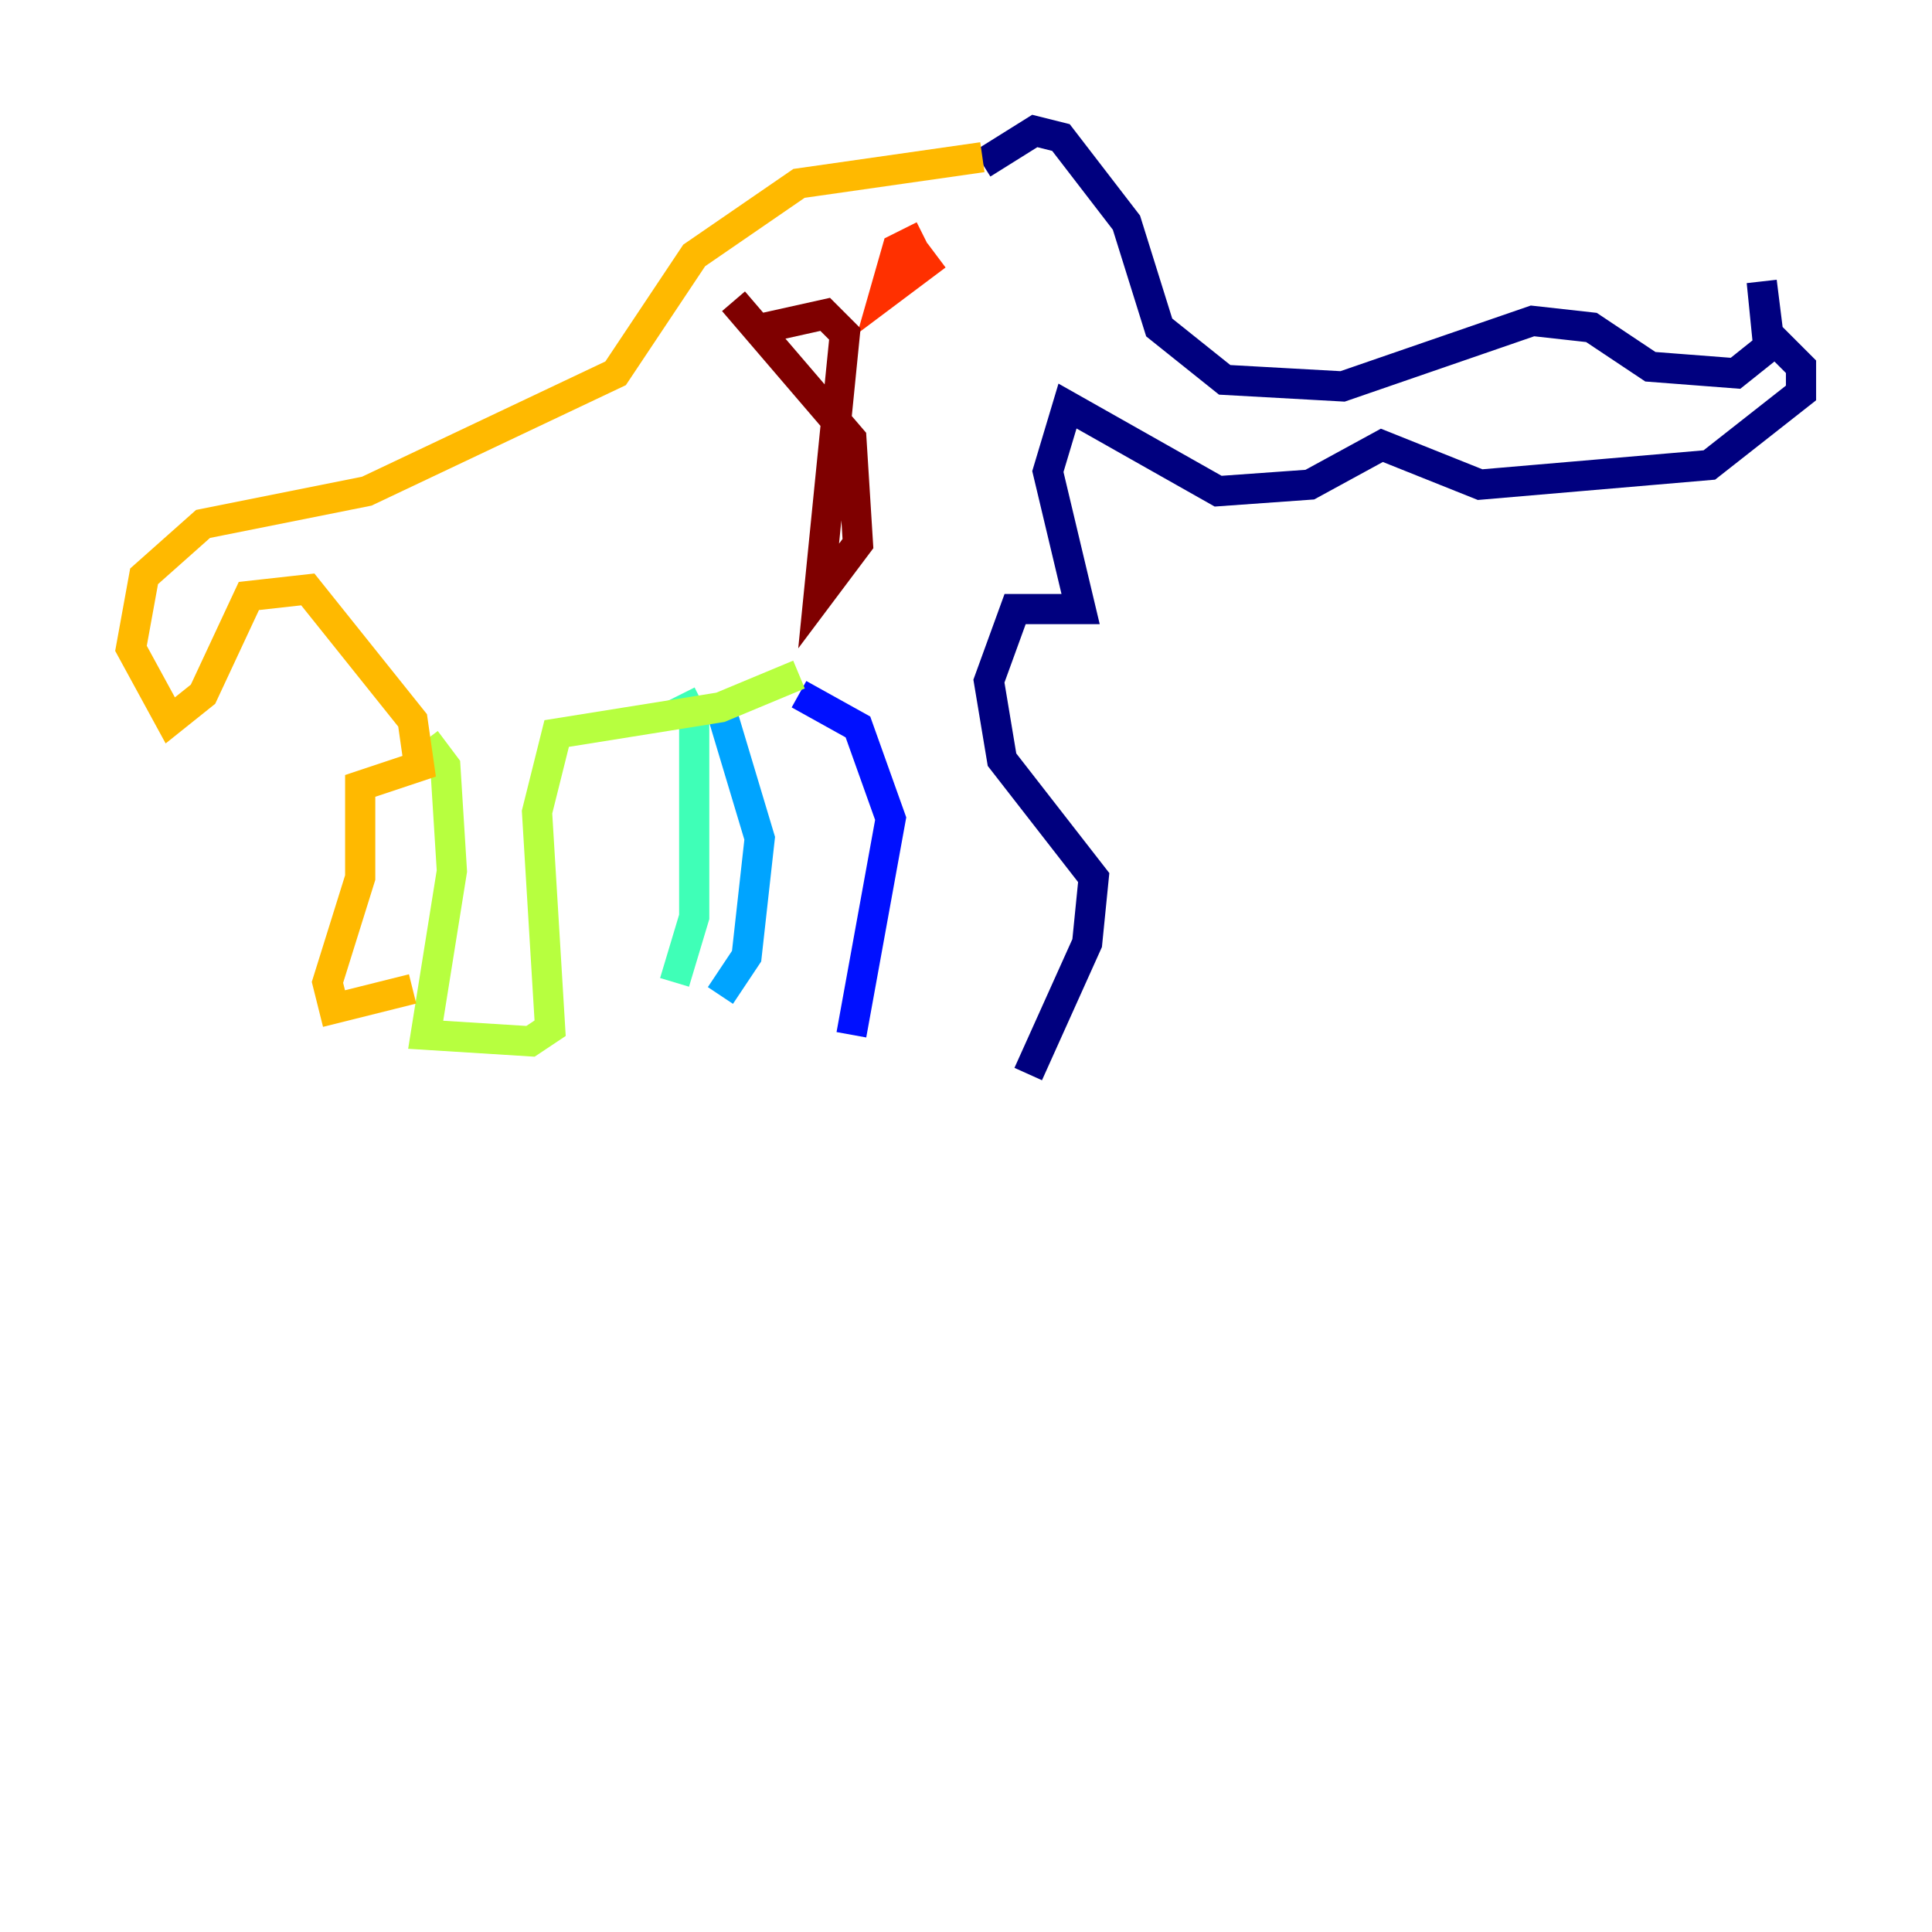 <?xml version="1.0" encoding="utf-8" ?>
<svg baseProfile="tiny" height="128" version="1.2" viewBox="0,0,128,128" width="128" xmlns="http://www.w3.org/2000/svg" xmlns:ev="http://www.w3.org/2001/xml-events" xmlns:xlink="http://www.w3.org/1999/xlink"><defs /><polyline fill="none" points="65.085,10.848 68.556,8.678 70.291,9.112 74.63,14.752 76.8,21.695 81.139,25.166 88.949,25.6 101.532,21.261 105.437,21.695 109.342,24.298 114.983,24.732 117.153,22.997 116.719,18.658 117.153,22.129 119.322,24.298 119.322,26.034 113.248,30.807 98.061,32.108 91.552,29.505 86.78,32.108 80.705,32.542 70.725,26.902 69.424,31.241 71.593,40.352 67.254,40.352 65.519,45.125 66.386,50.332 72.461,58.142 72.027,62.481 68.122,71.159" stroke="#00007f" stroke-width="2" /><polyline fill="none" points="52.936,45.993 56.841,48.163 59.01,54.237 56.407,68.556" stroke="#0010ff" stroke-width="2" /><polyline fill="none" points="47.729,46.861 50.332,55.539 49.464,63.349 47.729,65.953" stroke="#00a4ff" stroke-width="2" /><polyline fill="none" points="45.125,45.993 45.993,47.729 45.993,60.746 44.691,65.085" stroke="#3fffb7" stroke-width="2" /><polyline fill="none" points="52.936,44.691 47.729,46.861 36.881,48.597 35.58,53.803 36.447,68.122 35.146,68.99 28.203,68.556 29.939,57.709 29.505,50.766 28.203,49.031" stroke="#b7ff3f" stroke-width="2" /><polyline fill="none" points="27.336,65.519 22.129,66.82 21.695,65.085 23.864,58.142 23.864,52.068 27.77,50.766 27.336,47.729 20.393,39.051 16.488,39.485 13.451,45.993 11.281,47.729 8.678,42.956 9.546,38.183 13.451,34.712 24.298,32.542 40.786,24.732 45.993,16.922 52.936,12.149 65.085,10.414" stroke="#ffb900" stroke-width="2" /><polyline fill="none" points="61.18,15.62 59.444,16.488 58.576,19.525 62.047,16.922" stroke="#ff3000" stroke-width="2" /><polyline fill="none" points="48.597,19.959 56.407,29.071 56.841,36.014 54.237,39.485 55.973,22.129 54.671,20.827 50.766,21.695" stroke="#7f0000" stroke-width="2" /></svg>